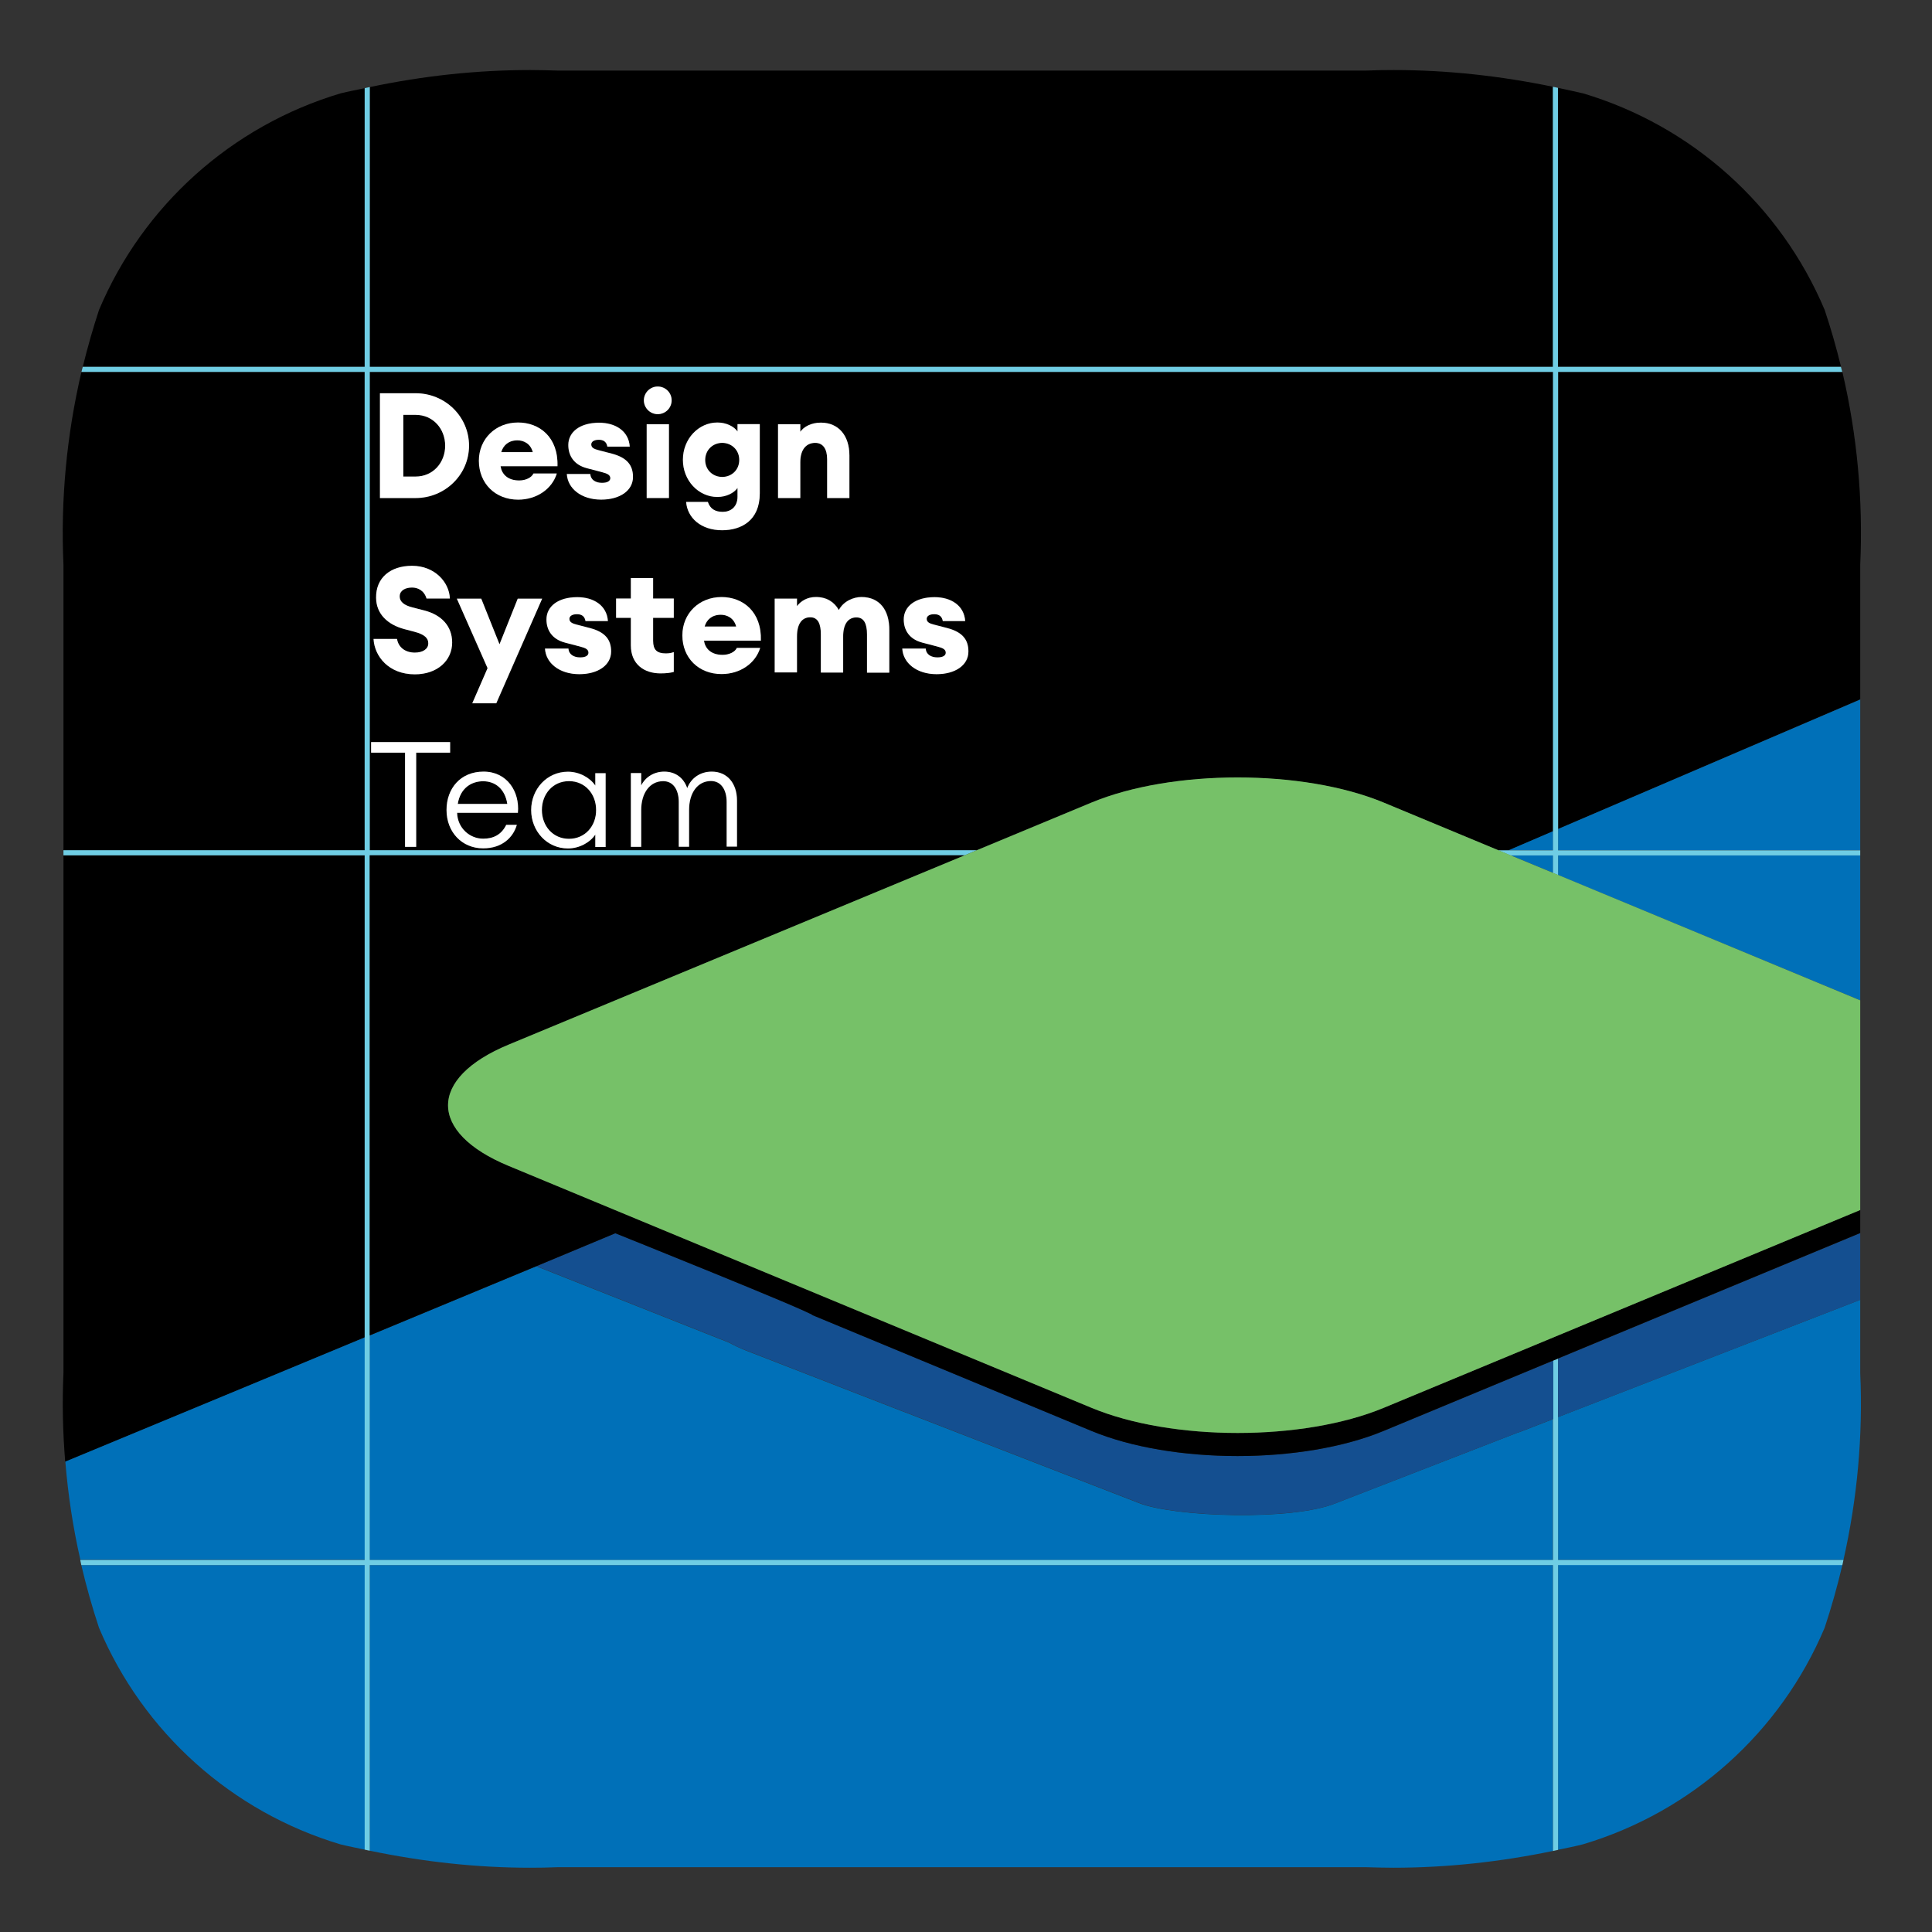 <?xml version="1.0" encoding="utf-8"?>
<!-- Generator: Adobe Illustrator 26.5.0, SVG Export Plug-In . SVG Version: 6.00 Build 0)  -->
<svg version="1.1" id="Layer_1" xmlns="http://www.w3.org/2000/svg" xmlns:xlink="http://www.w3.org/1999/xlink" x="0px" y="0px"
	 viewBox="0 0 144 144" style="enable-background:new 0 0 144 144;" xml:space="preserve">
<rect x="0" y="0" width="144" height="144" fill="#333333" stroke="none"/>
<style type="text/css">
	.st0{fill:#0070B8;}
	.st1{fill:#6FCDE4;}
	.st2{fill:#144F90;}
	.st3{fill:#FFFFFF;}
	.st4{fill:#76C168;}
</style>
<g>
	<path d="M33.18,33.22c0-1.25-0.89-2.3-2.21-2.3h-0.91v4.6h0.91C32.29,35.52,33.18,34.47,33.18,33.22z"/>
	<path d="M36.01,58.23c-0.81,0-1.69,0.45-1.89,1.69h3.7C37.64,58.81,36.92,58.23,36.01,58.23z"/>
	<path d="M53.73,45.82c-0.66,0-1.07,0.37-1.21,0.88h2.35C54.7,46.04,54.16,45.82,53.73,45.82z"/>
	<path d="M38.57,32.82c-0.66,0-1.07,0.37-1.21,0.88h2.35C39.54,33.04,39,32.82,38.57,32.82z"/>
	<path d="M103.14,59.83l8.54,3.55h0.77l3.31-1.42V27.72H27.56v35.65H72.8l8.54-3.55C87.37,57.33,97.12,57.33,103.14,59.83z
		 M57.99,31.62h1.66v0.56c0.26-0.37,0.81-0.68,1.53-0.68c1.35,0,2.13,1,2.13,2.44v3.18h-1.66v-2.89c0-0.76-0.3-1.22-0.89-1.22
		c-0.63,0-1.11,0.45-1.11,1.44v2.67h-1.66V31.62z M53.47,31.5c0.67,0,1.24,0.3,1.5,0.67v-0.55h1.66v5.16c0,2.04-1.39,2.75-2.81,2.75
		c-1.57,0-2.6-0.92-2.68-2.11h1.62c0.18,0.52,0.55,0.74,1.11,0.74c0.57,0,1.1-0.35,1.1-1.13v-0.65c-0.25,0.37-0.83,0.67-1.5,0.67
		c-1.41,0-2.57-1.23-2.57-2.77C50.89,32.73,52.06,31.5,53.47,31.5z M49.02,28.8c0.58,0,1.04,0.46,1.04,1.03
		c0,0.57-0.46,1.03-1.04,1.03c-0.56,0-1.03-0.46-1.03-1.03C47.99,29.27,48.46,28.8,49.02,28.8z M49.86,31.62v5.5H48.2v-5.5H49.86z
		 M44.85,35.17l-1.11-0.29c-0.96-0.24-1.39-0.91-1.39-1.73c0-0.96,0.85-1.66,2.3-1.66c1.21,0,2.2,0.62,2.28,1.78h-1.67
		c-0.07-0.41-0.35-0.51-0.64-0.51c-0.34,0-0.56,0.13-0.56,0.35c0,0.29,0.31,0.36,0.56,0.43l1,0.26c1.11,0.3,1.55,0.86,1.55,1.73
		c0,1.02-0.98,1.69-2.37,1.69c-1.5,0-2.51-0.84-2.56-1.91H44c0.02,0.44,0.4,0.66,0.87,0.66c0.43,0,0.62-0.15,0.62-0.35
		C45.48,35.4,45.28,35.28,44.85,35.17z M38.62,31.5c1.58,0,3,1.08,2.94,3.26h-4.24c0.08,0.56,0.5,1.06,1.39,1.06
		c0.48,0,0.92-0.22,1.06-0.52h1.74c-0.35,1.14-1.5,1.95-2.88,1.95c-1.71,0-2.92-1.21-2.92-2.88C35.7,32.71,36.96,31.5,38.62,31.5z
		 M34.05,44.62h1.82l1.36,3.4l1.35-3.4h1.83l-3.42,7.8H35.2l1.14-2.62L34.05,44.62z M28.31,29.31h2.66c2.2,0,3.98,1.74,3.98,3.91
		c0,2.17-1.78,3.91-3.98,3.91h-2.66V29.31z M30.91,47.1l-0.76-0.2c-1.24-0.33-2.1-1.12-2.11-2.34c-0.01-1.47,1.07-2.38,2.68-2.38
		c1.71,0,2.77,1.24,2.82,2.44H31.8c-0.18-0.62-0.66-0.82-1.08-0.82c-0.51,0-0.91,0.22-0.92,0.64c-0.01,0.43,0.34,0.68,0.95,0.84
		l0.89,0.23c1.28,0.33,2.07,1.17,2.07,2.39c0,1.33-1.1,2.37-2.78,2.37c-1.94,0-3.01-1.33-3.08-2.64h1.75
		c0.11,0.66,0.65,1.02,1.33,1.02c0.58,0,1.01-0.25,1.01-0.69C31.93,47.58,31.65,47.29,30.91,47.1z M31.02,63.12h-0.83V56.1h-2.53
		v-0.79h5.89v0.79h-2.53V63.12z M38.61,60.59h-4.53c0.02,1.13,0.94,1.93,1.94,1.93c0.73,0,1.34-0.28,1.72-1.03h0.79
		c-0.26,0.94-1.1,1.75-2.51,1.75c-1.58,0-2.73-1.22-2.73-2.86c0-1.6,1.03-2.86,2.76-2.86C37.8,57.51,38.75,59.01,38.61,60.59z
		 M45.14,63.12h-0.77V62.2c-0.4,0.59-1.19,1.03-2.04,1.03c-1.56,0-2.74-1.29-2.74-2.86s1.18-2.86,2.74-2.86
		c0.85,0,1.64,0.44,2.04,1.03v-0.92h0.77V63.12z M43.18,50.24c-1.5,0-2.51-0.84-2.56-1.91h1.75c0.02,0.44,0.4,0.66,0.87,0.66
		c0.43,0,0.62-0.15,0.62-0.35c0-0.24-0.2-0.35-0.63-0.46l-1.11-0.29c-0.96-0.24-1.39-0.91-1.39-1.73c0-0.96,0.85-1.66,2.3-1.66
		c1.21,0,2.2,0.62,2.28,1.78h-1.67c-0.07-0.41-0.35-0.51-0.64-0.51c-0.34,0-0.56,0.13-0.56,0.35c0,0.29,0.31,0.36,0.56,0.43l1,0.26
		c1.11,0.3,1.55,0.86,1.55,1.73C45.55,49.57,44.57,50.24,43.18,50.24z M45.92,46.06v-1.44h1.1v-1.53h1.66v1.53h1.54v1.44h-1.54v1.71
		c0,0.66,0.27,0.94,0.94,0.94c0.25,0,0.43-0.03,0.6-0.1v1.47c-0.24,0.07-0.55,0.11-0.99,0.11c-1.22,0-2.21-0.68-2.21-2.08v-2.05
		H45.92z M54.93,63.12h-0.77v-3.33c0-0.9-0.41-1.56-1.17-1.56c-0.97,0-1.63,0.85-1.63,2.16v2.74H50.6v-3.33
		c0-0.9-0.4-1.56-1.16-1.56c-0.97,0-1.64,0.85-1.64,2.16v2.74h-0.77v-5.5h0.77v0.92c0.32-0.64,0.96-1.03,1.72-1.03
		c0.84,0,1.44,0.47,1.71,1.23c0.27-0.74,0.95-1.23,1.83-1.23c1.16,0,1.88,0.88,1.88,2.17V63.12z M53.86,48.81
		c0.48,0,0.92-0.22,1.06-0.52h1.74c-0.35,1.14-1.5,1.95-2.88,1.95c-1.71,0-2.92-1.21-2.92-2.88c0-1.65,1.25-2.86,2.92-2.86
		c1.58,0,3,1.08,2.94,3.26h-4.24C52.55,48.32,52.97,48.81,53.86,48.81z M66.3,50.12h-1.66v-2.85c0-0.8-0.23-1.27-0.79-1.27
		c-0.58,0-0.99,0.44-0.99,1.44v2.67h-1.66v-2.85c0-0.8-0.23-1.27-0.79-1.27c-0.58,0-0.99,0.44-0.99,1.44v2.67h-1.66v-5.5h1.66v0.56
		c0.29-0.38,0.76-0.68,1.41-0.68c0.79,0,1.36,0.36,1.71,0.97c0.35-0.67,1.11-0.97,1.68-0.97c1.34,0,2.09,0.96,2.09,2.49V50.12z
		 M69.81,50.24c-1.5,0-2.51-0.84-2.56-1.91H69c0.02,0.44,0.4,0.66,0.87,0.66c0.43,0,0.62-0.15,0.62-0.35c0-0.24-0.2-0.35-0.63-0.46
		l-1.11-0.29c-0.96-0.24-1.39-0.91-1.39-1.73c0-0.96,0.85-1.66,2.3-1.66c1.21,0,2.2,0.62,2.28,1.78h-1.67
		c-0.07-0.41-0.35-0.51-0.64-0.51c-0.34,0-0.56,0.13-0.56,0.35c0,0.29,0.31,0.36,0.56,0.43l1,0.26c1.11,0.3,1.55,0.86,1.55,1.73
		C72.18,49.57,71.2,50.24,69.81,50.24z"/>
	<path d="M27.19,27.72H6.07c-1.1,4.7-1.56,9.53-1.34,14.37v21.29h22.45V27.72z"/>
	<path d="M27.19,99.68V63.75H4.73v38.59c-0.1,2.21-0.05,4.41,0.13,6.61l14.85-6.16L27.19,99.68z"/>
	<circle cx="53.83" cy="34.27" r="1.27"/>
	<path d="M42.41,58.23c-1.2,0-2.02,0.96-2.02,2.15c0,1.19,0.82,2.15,2.02,2.15s2.02-0.96,2.02-2.15
		C44.44,59.18,43.61,58.23,42.41,58.23z"/>
	<path d="M137.22,27.34c-0.35-1.43-0.75-2.84-1.22-4.24c-3.29-7.8-9.9-13.72-18-16.14c-0.62-0.15-1.25-0.27-1.87-0.41v20.79H137.22z
		"/>
	<path d="M27.19,27.34V6.57c-0.6,0.13-1.21,0.24-1.81,0.39c-8.1,2.42-14.71,8.34-18,16.14c-0.46,1.4-0.86,2.81-1.21,4.24H27.19z"/>
	<path d="M116.13,61.79l22.52-9.66V42.09c0.22-4.83-0.23-9.67-1.33-14.37h-21.18V61.79z"/>
	<path d="M115.76,27.34V6.47c-3.91-0.81-7.89-1.25-11.88-1.25c-0.68,0-1.37,0.01-2.05,0.04H41.57c-0.68-0.02-1.37-0.04-2.05-0.04
		c-4.01,0-8.02,0.44-11.95,1.27v20.86H115.76z"/>
	<path class="st0" d="M27.19,116.65H6.06c0.37,1.58,0.81,3.14,1.32,4.68c3.29,7.8,9.9,13.72,18,16.14c0.6,0.15,1.21,0.26,1.81,0.39
		V116.65z"/>
	<path class="st0" d="M27.19,99.68l-7.47,3.1l-14.85,6.16c0.2,2.46,0.57,4.91,1.12,7.32h21.2V99.68z"/>
	<polygon class="st0" points="116.13,63.37 138.65,63.37 138.65,52.14 116.13,61.79 	"/>
	<polygon class="st0" points="116.13,65.22 138.65,74.56 138.65,63.75 116.13,63.75 	"/>
	<polygon class="st0" points="115.76,63.75 112.59,63.75 115.76,65.06 	"/>
	<polygon class="st0" points="115.76,63.37 115.76,61.95 112.45,63.37 	"/>
	<path class="st0" d="M113.07,106.8l-13.48,5.23c-3.25,1.35-12.08,1.04-14.7,0l-17.5-6.79l0,0l-0.01,0l-11.79-4.58
		c-0.48-0.19-0.89-0.39-1.26-0.59l-14.36-5.69l0.03-0.01l-12.45,5.17v16.74h88.19v-10.5l-2.32,0.9
		C113.33,106.71,113.2,106.75,113.07,106.8z"/>
	<path class="st0" d="M116.13,105.62v10.65h21.27c1.03-4.56,1.46-9.24,1.25-13.93v-5.46L116.13,105.62z"/>
	<path class="st0" d="M116.13,137.87c0.63-0.13,1.25-0.25,1.87-0.41c8.1-2.42,14.71-8.34,18-16.14c0.51-1.54,0.95-3.1,1.32-4.68
		h-21.19V137.87z"/>
	<path class="st0" d="M115.76,116.65H27.56v21.29c3.93,0.82,7.93,1.27,11.95,1.27c0.68,0,1.37-0.01,2.05-0.04h60.25
		c0.68,0.02,1.37,0.04,2.05,0.04c3.99,0,7.98-0.44,11.89-1.25V116.65z"/>
	<path class="st1" d="M6.17,27.34c-0.03,0.13-0.07,0.25-0.1,0.38h21.11v35.65H4.73v0.38h22.45v35.93v16.59H5.98
		c0.03,0.13,0.05,0.25,0.08,0.38h21.12v21.21c0.13,0.03,0.25,0.06,0.38,0.08v-21.29h88.19v21.31c0.13-0.03,0.25-0.05,0.38-0.08
		v-21.23h21.19c0.03-0.12,0.05-0.25,0.08-0.38h-21.27v-10.65v-4.36l-0.38,0.16v4.35v10.5H27.56V99.53V63.75H71.9l0.91-0.38H27.56
		V27.72h88.19v34.24v1.42h-3.31h-0.77l0.91,0.38h3.17v1.31l0.38,0.16v-1.47h22.52v-0.38h-22.52v-1.58V27.72h21.18
		c-0.03-0.13-0.07-0.25-0.1-0.38h-21.09V6.55c-0.13-0.03-0.25-0.06-0.38-0.08v20.87H27.56V6.49c-0.13,0.03-0.25,0.05-0.38,0.08
		v20.77H6.17z"/>
	<polygon class="st2" points="116.13,101.26 116.13,105.62 138.65,96.88 138.65,91.91 	"/>
	<path class="st2" d="M81.35,106.65l-20.77-8.62v0c-0.1-0.24-14.71-6.11-14.71-6.11l-5.85,2.44l-0.03,0.01l14.36,5.69
		c0.37,0.21,0.78,0.41,1.26,0.59l11.79,4.58l0.01,0l0,0l17.5,6.79c2.62,1.04,11.44,1.35,14.7,0l13.48-5.23
		c0.12-0.04,0.25-0.08,0.36-0.13l2.32-0.9v-4.35l-12.62,5.24C97.12,109.15,87.37,109.15,81.35,106.65z"/>
	<path class="st3" d="M53.47,37.04c0.67,0,1.24-0.3,1.5-0.67v0.65c0,0.78-0.53,1.13-1.1,1.13c-0.56,0-0.94-0.22-1.11-0.74h-1.62
		c0.09,1.19,1.11,2.11,2.68,2.11c1.42,0,2.81-0.71,2.81-2.75v-5.16h-1.66v0.55c-0.25-0.37-0.83-0.67-1.5-0.67
		c-1.41,0-2.57,1.23-2.57,2.77C50.89,35.81,52.06,37.04,53.47,37.04z M53.83,33.01c0.67,0,1.27,0.5,1.27,1.27
		c0,0.77-0.59,1.27-1.27,1.27c-0.67,0-1.27-0.49-1.27-1.27C52.57,33.5,53.16,33.01,53.83,33.01z"/>
	<path class="st3" d="M49.02,30.87c0.58,0,1.04-0.46,1.04-1.03c0-0.57-0.46-1.03-1.04-1.03c-0.56,0-1.03,0.46-1.03,1.03
		C47.99,30.41,48.46,30.87,49.02,30.87z"/>
	<path class="st3" d="M59.65,34.45c0-0.99,0.48-1.44,1.11-1.44c0.59,0,0.89,0.46,0.89,1.22v2.89h1.66v-3.18
		c0-1.44-0.78-2.44-2.13-2.44c-0.72,0-1.27,0.31-1.53,0.68v-0.56h-1.66v5.5h1.66V34.45z"/>
	<rect x="48.2" y="31.62" class="st3" width="1.66" height="5.5"/>
	<path class="st3" d="M44.87,35.99c-0.47,0-0.85-0.22-0.87-0.66h-1.75c0.06,1.08,1.07,1.91,2.56,1.91c1.39,0,2.37-0.67,2.37-1.69
		c0-0.87-0.44-1.43-1.55-1.73l-1-0.26c-0.25-0.07-0.56-0.14-0.56-0.43c0-0.22,0.22-0.35,0.56-0.35c0.29,0,0.57,0.1,0.64,0.51h1.67
		c-0.08-1.17-1.07-1.78-2.28-1.78c-1.45,0-2.3,0.7-2.3,1.66c0,0.81,0.43,1.48,1.39,1.73l1.11,0.29c0.43,0.11,0.63,0.22,0.63,0.46
		C45.48,35.84,45.3,35.99,44.87,35.99z"/>
	<path class="st3" d="M34.96,33.22c0-2.17-1.78-3.91-3.98-3.91h-2.66v7.81h2.66C33.17,37.12,34.96,35.38,34.96,33.22z M30.06,30.92
		h0.91c1.32,0,2.21,1.05,2.21,2.3c0,1.25-0.89,2.3-2.21,2.3h-0.91V30.92z"/>
	<path class="st3" d="M38.62,37.24c1.39,0,2.53-0.8,2.88-1.95h-1.74c-0.13,0.3-0.57,0.52-1.06,0.52c-0.89,0-1.31-0.5-1.39-1.06h4.24
		c0.07-2.18-1.35-3.26-2.94-3.26c-1.66,0-2.92,1.21-2.92,2.86C35.7,36.03,36.91,37.24,38.62,37.24z M38.57,32.82
		c0.43,0,0.97,0.22,1.14,0.88h-2.35C37.51,33.19,37.91,32.82,38.57,32.82z"/>
	<path class="st3" d="M70.63,46.82l-1-0.26c-0.25-0.07-0.56-0.14-0.56-0.43c0-0.22,0.22-0.35,0.56-0.35c0.29,0,0.57,0.1,0.64,0.51
		h1.67c-0.08-1.17-1.07-1.78-2.28-1.78c-1.45,0-2.3,0.7-2.3,1.66c0,0.81,0.43,1.48,1.39,1.73l1.11,0.29
		c0.43,0.11,0.63,0.22,0.63,0.46c0,0.2-0.19,0.35-0.62,0.35c-0.47,0-0.85-0.22-0.87-0.66h-1.75c0.06,1.08,1.07,1.91,2.56,1.91
		c1.39,0,2.37-0.67,2.37-1.69C72.18,47.68,71.74,47.12,70.63,46.82z"/>
	<path class="st3" d="M53.78,44.5c-1.66,0-2.92,1.21-2.92,2.86c0,1.67,1.21,2.88,2.92,2.88c1.39,0,2.53-0.8,2.88-1.95h-1.74
		c-0.13,0.3-0.57,0.52-1.06,0.52c-0.89,0-1.31-0.5-1.39-1.06h4.24C56.78,45.58,55.36,44.5,53.78,44.5z M52.52,46.7
		c0.14-0.51,0.55-0.88,1.21-0.88c0.43,0,0.97,0.22,1.14,0.88H52.52z"/>
	<path class="st3" d="M49.23,50.19c0.44,0,0.75-0.04,0.99-0.11V48.6c-0.18,0.07-0.35,0.1-0.6,0.1c-0.66,0-0.94-0.27-0.94-0.94v-1.71
		h1.54v-1.44h-1.54v-1.53h-1.66v1.53h-1.1v1.44h1.1v2.05C47.02,49.51,48.01,50.19,49.23,50.19z"/>
	<path class="st3" d="M64.2,44.5c-0.57,0-1.33,0.3-1.68,0.97c-0.34-0.6-0.91-0.97-1.71-0.97c-0.65,0-1.12,0.3-1.41,0.68v-0.56h-1.66
		v5.5h1.66v-2.67c0-1,0.41-1.44,0.99-1.44c0.56,0,0.79,0.46,0.79,1.27v2.85h1.66v-2.67c0-1,0.41-1.44,0.99-1.44
		c0.56,0,0.79,0.46,0.79,1.27v2.85h1.66v-3.14C66.3,45.46,65.55,44.5,64.2,44.5z"/>
	<path class="st3" d="M44,46.82l-1-0.26c-0.25-0.07-0.56-0.14-0.56-0.43c0-0.22,0.22-0.35,0.56-0.35c0.29,0,0.57,0.1,0.64,0.51h1.67
		c-0.08-1.17-1.07-1.78-2.28-1.78c-1.45,0-2.3,0.7-2.3,1.66c0,0.81,0.43,1.48,1.39,1.73l1.11,0.29c0.43,0.11,0.63,0.22,0.63,0.46
		c0,0.2-0.19,0.35-0.62,0.35c-0.47,0-0.85-0.22-0.87-0.66h-1.75c0.06,1.08,1.07,1.91,2.56,1.91c1.39,0,2.37-0.67,2.37-1.69
		C45.55,47.68,45.11,47.12,44,46.82z"/>
	<polygon class="st3" points="36.99,52.42 40.41,44.62 38.59,44.62 37.23,48.02 35.87,44.62 34.05,44.62 36.34,49.8 35.2,52.42 	"/>
	<path class="st3" d="M30.92,48.64c-0.68,0-1.22-0.36-1.33-1.02h-1.75c0.07,1.31,1.14,2.64,3.08,2.64c1.68,0,2.78-1.03,2.78-2.37
		c0-1.22-0.79-2.06-2.07-2.39l-0.89-0.23c-0.6-0.15-0.96-0.41-0.95-0.84c0.01-0.42,0.42-0.64,0.92-0.64c0.42,0,0.9,0.21,1.08,0.82
		h1.74c-0.04-1.2-1.11-2.44-2.82-2.44c-1.62,0-2.7,0.9-2.68,2.38c0.01,1.22,0.87,2.01,2.11,2.34l0.76,0.2
		c0.75,0.2,1.02,0.48,1.02,0.85C31.93,48.38,31.5,48.64,30.92,48.64z"/>
	<path class="st3" d="M36.04,57.51c-1.73,0-2.76,1.27-2.76,2.86c0,1.64,1.14,2.86,2.73,2.86c1.41,0,2.24-0.81,2.51-1.75h-0.79
		c-0.37,0.76-0.99,1.03-1.72,1.03c-1,0-1.91-0.79-1.94-1.93h4.53C38.75,59.01,37.8,57.51,36.04,57.51z M34.12,59.92
		c0.2-1.24,1.08-1.69,1.89-1.69c0.91,0,1.63,0.58,1.8,1.69H34.12z"/>
	<path class="st3" d="M53.05,57.51c-0.88,0-1.55,0.5-1.83,1.23c-0.26-0.76-0.87-1.23-1.71-1.23c-0.76,0-1.4,0.4-1.72,1.03v-0.92
		h-0.77v5.5h0.77v-2.74c0-1.31,0.67-2.16,1.64-2.16c0.76,0,1.16,0.66,1.16,1.56v3.33h0.77v-2.74c0-1.31,0.66-2.16,1.63-2.16
		c0.76,0,1.17,0.66,1.17,1.56v3.33h0.77v-3.44C54.93,58.39,54.21,57.51,53.05,57.51z"/>
	<polygon class="st3" points="33.55,55.31 27.66,55.31 27.66,56.1 30.19,56.1 30.19,63.12 31.02,63.12 31.02,56.1 33.55,56.1 	"/>
	<path class="st3" d="M44.37,58.55c-0.4-0.59-1.19-1.03-2.04-1.03c-1.56,0-2.74,1.29-2.74,2.86s1.18,2.86,2.74,2.86
		c0.85,0,1.64-0.44,2.04-1.03v0.92h0.77v-5.5h-0.77V58.55z M42.41,62.52c-1.2,0-2.02-0.96-2.02-2.15c0-1.19,0.82-2.15,2.02-2.15
		s2.02,0.96,2.02,2.15C44.44,61.56,43.61,62.52,42.41,62.52z"/>
	<path d="M103.14,104.93c-6.02,2.5-15.77,2.5-21.79,0L37.91,86.9c-6.02-2.5-6.02-6.55,0-9.04L71.9,63.75H27.56v35.78l12.45-5.17
		l5.85-2.44c0,0,14.61,5.86,14.71,6.11v0l20.77,8.62c6.02,2.5,15.77,2.5,21.79,0l12.62-5.24l0.38-0.16l22.52-9.35v-1.72
		L103.14,104.93z"/>
	<path class="st4" d="M115.76,65.06l-3.17-1.31l-0.91-0.38l-8.54-3.55c-6.02-2.5-15.77-2.5-21.79,0l-8.54,3.55l-0.91,0.38
		L37.91,77.86c-6.02,2.5-6.02,6.55,0,9.04l43.44,18.03c6.02,2.5,15.77,2.5,21.79,0l35.51-14.74V74.56l-22.52-9.35L115.76,65.06z"/>
</g>
</svg>
